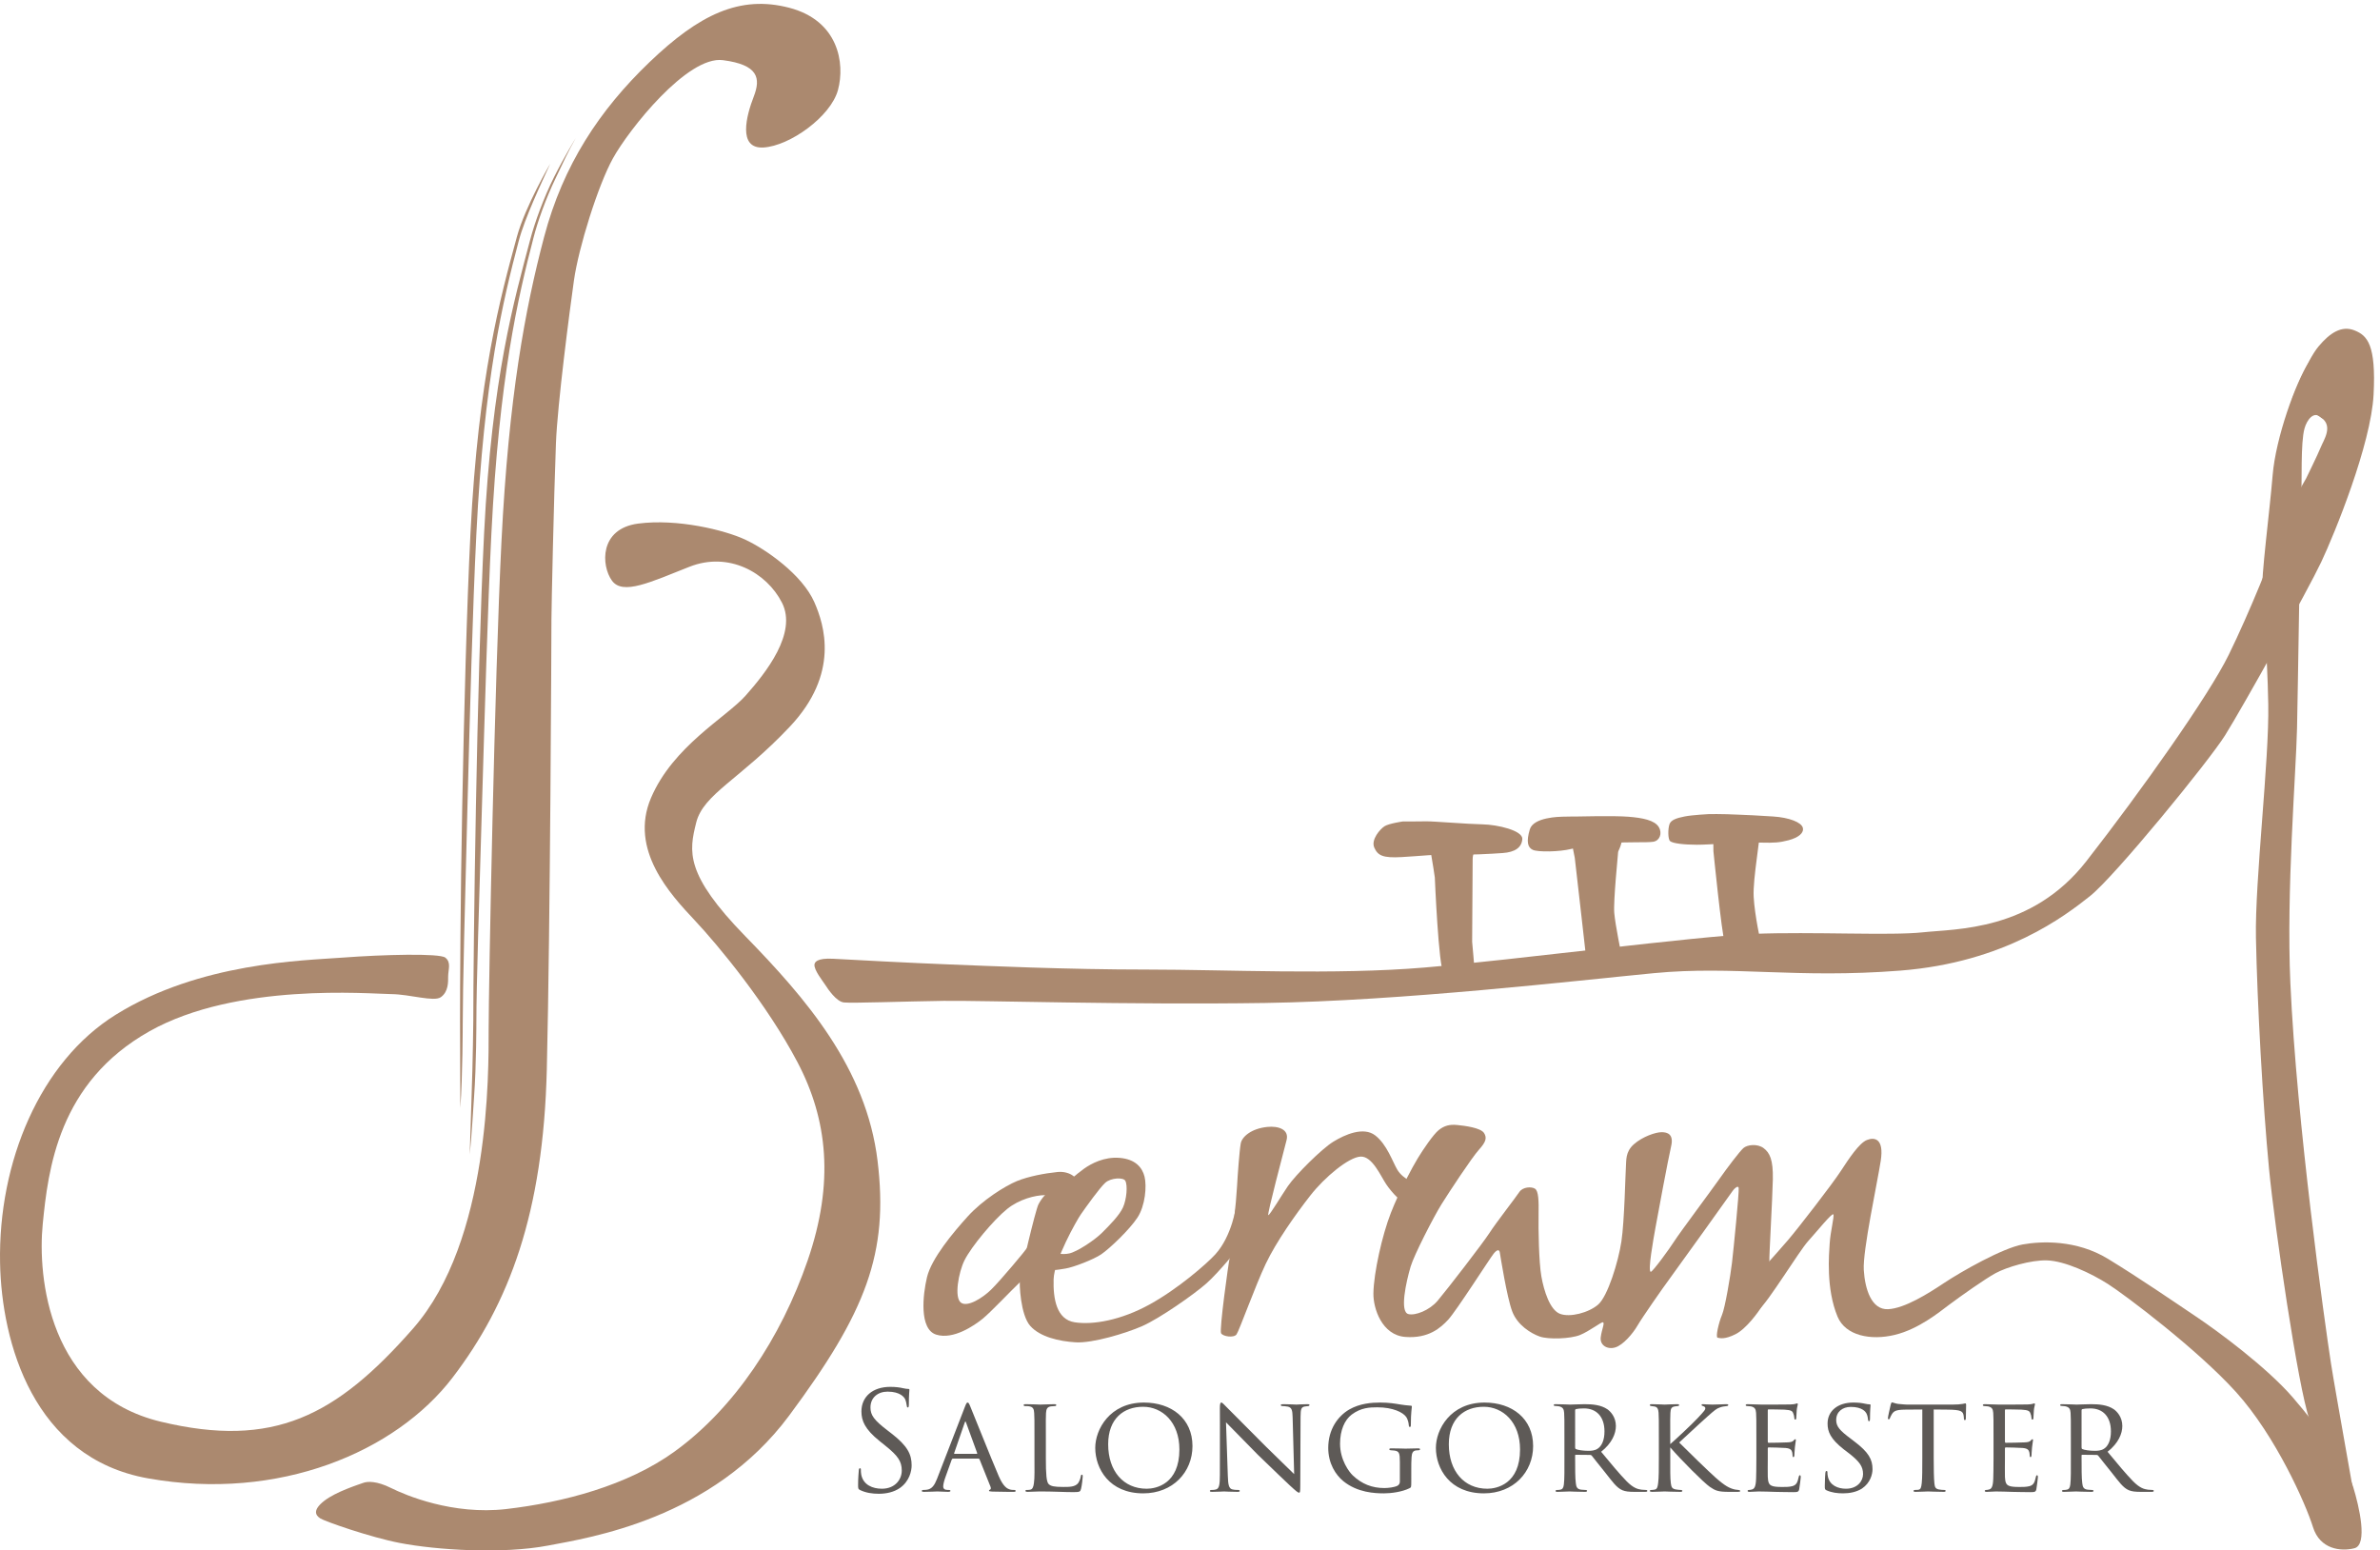 <?xml version="1.0" encoding="UTF-8" standalone="no"?>
<!-- Created with Inkscape (http://www.inkscape.org/) -->

<svg
   version="1.1"
   id="svg1"
   width="928.48"
   height="604.8"
   viewBox="0 0 928.48 604.8"
   sodipodi:docname="Bærum Salongorkester Logo ORGINAL.svg"
   inkscape:version="1.4.2 (ebf0e940d0, 2025-05-08)"
   xmlns:inkscape="http://www.inkscape.org/namespaces/inkscape"
   xmlns:sodipodi="http://sodipodi.sourceforge.net/DTD/sodipodi-0.dtd"
   xmlns="http://www.w3.org/2000/svg"
   xmlns:svg="http://www.w3.org/2000/svg">
  <defs
     id="defs1" />
  <sodipodi:namedview
     id="namedview1"
     pagecolor="#ffffff"
     bordercolor="#666666"
     borderopacity="1.0"
     inkscape:showpageshadow="2"
     inkscape:pageopacity="0.0"
     inkscape:pagecheckerboard="0"
     inkscape:deskcolor="#d1d1d1"
     inkscape:zoom="1.8578753"
     inkscape:cx="463.97087"
     inkscape:cy="302.22696"
     inkscape:window-width="3830"
     inkscape:window-height="2067"
     inkscape:window-x="0"
     inkscape:window-y="0"
     inkscape:window-maximized="1"
     inkscape:current-layer="g1">
    <inkscape:page
       x="0"
       y="0"
       inkscape:label="1"
       id="page1"
       width="928.48"
       height="604.8"
       margin="0"
       bleed="0" />
  </sodipodi:namedview>
  <g
     id="g1"
     inkscape:groupmode="layer"
     inkscape:label="1">
    <g
       id="group-R5">
      <path
         id="path2"
         d="m 2523.08,177.039 c -5.72,2.789 -6.12,4.391 -6.12,15.191 0,19.989 1.63,36 2.04,42.391 0.4,4.399 1.22,6.399 3.26,6.399 2.45,0 2.86,-1.2 2.86,-4.391 0,-3.609 0,-9.199 1.22,-14.809 6.12,-29.59 33.05,-40.789 60.39,-40.789 39.17,0 58.34,27.598 58.34,53.188 0,27.601 -11.83,43.601 -46.92,71.992 l -18.36,14.801 c -43.25,34.797 -53.04,59.59 -53.04,86.777 0,42.789 32.64,71.992 84.46,71.992 15.91,0 27.75,-1.601 37.95,-3.992 7.75,-1.609 11.01,-2.008 14.28,-2.008 3.26,0 4.07,-0.801 4.07,-2.801 0,-2 -1.63,-15.191 -1.63,-42.39 0,-6.399 -0.81,-9.199 -2.85,-9.199 -2.45,0 -2.86,2 -3.26,5.199 -0.41,4.801 -2.86,15.601 -5.31,20 -2.45,4.398 -13.46,21.199 -51,21.199 -28.16,0 -50.19,-17.199 -50.19,-46.398 0,-22.789 10.61,-37.2 49.78,-67.192 l 11.42,-8.801 c 48.15,-37.187 59.57,-61.988 59.57,-93.976 0,-16.402 -6.53,-46.793 -34.68,-66.391 -17.54,-12 -39.57,-16.793 -61.61,-16.793 -19.18,0 -37.95,2.793 -54.67,10.801"
         style="fill:#5e5a57;fill-opacity:1;fill-rule:nonzero;stroke:none"
         transform="matrix(0.133,0,0,-0.133,0,604.8)" />
      <path
         id="path3"
         d="m 2864.99,283.41 c 1.63,0 1.63,1.199 1.22,2.41 l -32.24,88.371 c -2.04,5.61 -2.45,5.61 -4.48,0 l -30.61,-88.371 c -0.81,-1.609 0,-2.41 0.82,-2.41 z m -69.37,-13.988 c -2.04,0 -3.27,-1.203 -4.08,-3.203 l -17.95,-49.989 c -4.08,-11.21 -6.94,-22 -6.94,-28.402 0,-7.199 4.49,-10.398 13.47,-10.398 1.22,0 1.63,0 2.85,0 3.68,0 4.9,-1.192 4.9,-2.801 0,-2 -3.27,-2.801 -6.12,-2.801 -8.98,0 -27.75,1.203 -32.24,1.203 -4.08,0 -22.03,-1.203 -39.17,-1.203 -4.49,0 -6.53,0.801 -6.53,2.801 0,1.609 1.64,2.801 4.9,2.801 2.04,0 5.71,0 8.16,0.398 17.55,1.602 24.48,14.801 31.42,31.602 l 81.6,210.761 c 4.49,11.598 5.72,13.59 8.57,13.59 2.04,0 3.67,-1.59 8.16,-12.793 5.71,-13.199 61.21,-152.769 82.83,-202.758 13.47,-31.601 25.3,-36.8 31.01,-38.8 5.31,-2 11.01,-2 13.87,-2 2.86,0 4.9,-0.789 4.9,-2.801 0,-2 -1.63,-2.801 -6.12,-2.801 -4.08,0 -34.68,0 -62.02,0.801 -7.75,0.402 -10.2,0.801 -10.2,2.801 0,1.211 1.22,2.398 2.86,2.8 1.63,0.801 4.08,2.801 1.63,8.801 l -32.24,80.387 c -0.81,1.203 -1.63,2.004 -3.26,2.004 h -74.26"
         style="fill:#5e5a57;fill-opacity:1;fill-rule:nonzero;stroke:none"
         transform="matrix(0.133,0,0,-0.133,0,604.8)" />
      <path
         id="path4"
         d="m 3067.75,269.82 c 0,-46 1.64,-69.191 8.57,-75.59 6.53,-5.601 14.69,-8 42.85,-8 17.95,0 34.27,0 43.25,11.2 4.07,5.992 6.93,14 7.75,20 0.41,3.191 1.22,4.789 3.26,4.789 1.63,0 2.45,-1.199 2.45,-5.188 0,-4.011 -2.45,-26.801 -4.89,-36 -2.45,-8 -2.04,-10 -21.63,-10 -27.74,0 -58.35,2 -99.15,2 -13.46,0 -21.63,-1.203 -35.9,-1.203 -4.09,0 -6.53,0.801 -6.53,3.203 0,1.207 1.22,2.399 4.49,2.399 3.26,0 6.52,0 9.79,0.8 6.93,1.2 9.38,9.2 10.61,18.801 2.44,15.188 1.63,42.789 1.63,73.59 v 59.988 c 0,52.782 0,61.582 -0.82,72.379 -0.81,11.203 -2.44,18.403 -16.32,20 -2.45,0.403 -6.94,0.403 -10.2,0.403 -2.85,0 -4.49,1.199 -4.49,2.8 0,2 2.04,2.797 6.12,2.797 17.14,0 41.62,-1.199 42.44,-1.199 5.71,0 30.6,1.199 42.02,1.199 4.08,0 5.3,-1.199 5.3,-2.797 0,-1.601 -2.03,-2.8 -4.48,-2.8 -2.86,0 -6.94,-0.403 -11.02,-0.801 -11.42,-1.602 -13.87,-8 -14.69,-19.602 -0.81,-10.797 -0.41,-19.597 -0.41,-72.379 V 269.82"
         style="fill:#5e5a57;fill-opacity:1;fill-rule:nonzero;stroke:none"
         transform="matrix(0.133,0,0,-0.133,0,604.8)" />
      <path
         id="path5"
         d="m 3459.44,296.219 c 0,80.383 -50.6,125.172 -106.5,125.172 -56.71,0 -102.41,-34.391 -102.41,-109.981 0,-78.39 44.48,-130.379 113.02,-130.379 27.34,0 95.89,13.59 95.89,115.188 z m -246.85,4.793 c 0,53.187 42.02,132.769 142.81,132.769 80.78,0 142.39,-47.179 142.39,-127.57 0,-76.391 -57.53,-138.77 -144.44,-138.77 -99.96,0 -140.76,72.778 -140.76,133.571"
         style="fill:#5e5a57;fill-opacity:1;fill-rule:nonzero;stroke:none"
         transform="matrix(0.133,0,0,-0.133,0,604.8)" />
      <path
         id="path6"
         d="m 3578.15,417.391 c 0,12.398 1.23,16.39 4.49,16.39 2.86,0 9.8,-7.992 12.65,-10.793 3.68,-4 60.39,-60.789 117.51,-117.976 31.82,-30.403 72.63,-71.59 83.25,-81.192 l -4.5,166.379 c -0.41,21.59 -2.85,28.789 -13.87,31.59 -6.94,1.199 -13.06,1.602 -15.92,1.602 -4.08,0 -4.89,1.597 -4.89,3.199 0,2 3.26,2.398 7.34,2.398 17.54,0 34.69,-1.199 38.36,-1.199 4.08,0 16.73,1.199 32.65,1.199 4.48,0 5.71,-0.398 5.71,-2.398 0,-1.602 -1.23,-2.801 -3.67,-3.199 -2.46,-0.403 -5.72,-0.403 -10.21,-1.2 -9.38,-2 -12.24,-5.992 -12.24,-30 l -0.82,-200.761 c 0,-20 -0.81,-22 -3.67,-22 -2.85,0 -6.93,2.8 -26.94,21.199 -1.63,0.801 -58.34,55.992 -93.83,89.98 -42.44,43.192 -83.24,84.789 -93.44,95.192 l 5.3,-156.371 c 0.82,-27.602 3.27,-38 13.47,-40.399 6.53,-1.601 13.46,-1.601 16.73,-1.601 3.26,0 4.89,-1.192 4.89,-2.801 0,-2 -2.04,-2.801 -6.53,-2.801 -22.03,0 -36.72,1.203 -39.57,1.203 -2.86,0 -17.96,-1.203 -35.5,-1.203 -3.67,0 -6.13,0.402 -6.13,2.801 0,1.609 1.64,2.801 5.72,2.801 2.85,0 7.34,0 12.65,1.601 8.97,2.797 11.01,13.598 11.01,42.789 0,190.77 0.41,129.18 0,195.571"
         style="fill:#5e5a57;fill-opacity:1;fill-rule:nonzero;stroke:none"
         transform="matrix(0.133,0,0,-0.133,0,604.8)" />
      <path
         id="path7"
         d="m 4139.57,201.43 c 0,-16 -0.4,-16.399 -4.89,-18.801 -22.44,-11.199 -55.08,-15.188 -75.08,-15.188 -26.52,0 -77.93,1.989 -119.55,35.981 -22.03,18 -44.06,51.59 -44.06,97.187 0,54.403 28.15,93.18 61.61,112.782 31.41,18 66.09,20.39 90.98,20.39 26.12,0 43.67,-3.191 58.35,-5.59 6.53,-1.203 22.45,-3.203 31.01,-3.601 3.27,0 3.27,-1.602 3.27,-3.199 0,-4.801 -2.86,-16.801 -2.86,-51.993 0,-5.597 -0.41,-7.199 -3.26,-7.199 -2.04,0 -2.45,2.403 -2.86,4.801 0,3.602 -1.63,15.988 -7.76,24.789 -9.37,13.211 -38.76,28 -84.45,28 -22.03,0 -47.74,-0.801 -75.08,-21.187 -20.81,-15.614 -34.28,-46 -34.28,-85.59 0,-47.59 26.53,-82.793 37.13,-92.793 26.94,-25.598 57.13,-37.188 92.63,-37.188 11.43,0 29.38,2 38.76,6.797 4.08,2.402 6.93,6.402 6.93,12 v 57.594 c 0,26.398 -2.04,31.59 -16.31,33.59 -2.46,0.398 -6.53,0.797 -9.8,0.797 -3.26,0 -4.89,1.613 -4.89,2.812 0,1.988 1.63,2.789 6.12,2.789 16.32,0 39.98,-0.801 41.61,-0.801 1.63,0 25.71,0.801 36.73,0.801 4.07,0 5.71,-0.801 5.71,-2.789 0,-1.199 -1.23,-2.812 -4.9,-2.812 -2.85,0 -3.67,0 -6.93,-0.399 -9.8,-1.199 -12.24,-8.398 -13.06,-20 -0.82,-11.59 -0.82,-21.59 -0.82,-35.992 V 201.43"
         style="fill:#5e5a57;fill-opacity:1;fill-rule:nonzero;stroke:none"
         transform="matrix(0.133,0,0,-0.133,0,604.8)" />
      <path
         id="path8"
         d="m 4458.62,296.219 c 0,80.383 -50.59,125.172 -106.49,125.172 -56.72,0 -102.41,-34.391 -102.41,-109.981 0,-78.39 44.47,-130.379 113.01,-130.379 27.34,0 95.89,13.59 95.89,115.188 z m -246.85,4.793 c 0,53.187 42.02,132.769 142.8,132.769 80.79,0 142.4,-47.179 142.4,-127.57 0,-76.391 -57.53,-138.77 -144.43,-138.77 -99.97,0 -140.77,72.778 -140.77,133.571"
         style="fill:#5e5a57;fill-opacity:1;fill-rule:nonzero;stroke:none"
         transform="matrix(0.133,0,0,-0.133,0,604.8)" />
      <path
         id="path9"
         d="m 4620.19,302.211 c 0,-2 0.41,-4 2.04,-4.801 5.3,-2.801 21.62,-5.199 36.31,-5.199 8.57,0 18.76,0.398 27.34,6 12.24,7.598 20.4,25.187 20.4,50.789 0,43.59 -23.66,67.59 -59.98,67.59 -10.21,0 -18.77,-0.789 -23.66,-2 -1.23,-0.399 -2.45,-1.602 -2.45,-3.602 z m -31.42,28.398 c 0,52.782 0,62.379 -0.82,73.18 -0.81,10.801 -3.67,16.801 -16.32,19.199 -2.45,0.403 -6.52,0.801 -9.79,0.801 -2.86,0 -4.49,0.801 -4.49,2.402 0,1.598 1.22,2.797 4.9,2.797 17.55,0 42.43,-1.199 43.25,-1.199 3.67,0 31.41,1.199 42.84,1.199 22.85,0 47.73,-2 66.91,-15.199 7.76,-5.598 24.49,-21.598 24.49,-48.777 0,-22.012 -11.02,-50 -43.26,-75.602 29.79,-35.988 54.27,-65.59 75.08,-86.781 19.58,-19.598 31.83,-22.801 43.25,-24.399 2.86,-0.402 11.43,-0.8 12.65,-0.8 3.26,0 4.49,-1.192 4.49,-2.801 0,-2 -1.64,-2.801 -7.35,-2.801 h -28.55 c -19.18,0 -28.16,1.203 -37.13,4.813 -17.14,7.191 -29.39,25.187 -50.6,51.98 -15.92,19.199 -32.24,40.801 -39.17,49.199 -1.63,1.602 -2.45,2.391 -4.9,2.391 l -42.02,0.398 c -1.63,0 -2.04,-0.398 -2.04,-1.988 v -5.609 c 0,-31.992 0,-61.192 2.04,-75.582 1.22,-9.602 2.45,-17.602 15.91,-19.2 4.08,-0.402 8.57,-0.8 11.83,-0.8 3.67,0 5.3,-1.192 5.3,-2.399 0,-2 -1.63,-3.203 -5.71,-3.203 -21.21,0 -44.06,1.203 -45.69,1.203 -6.54,0 -24.48,-1.203 -35.5,-1.203 -4.08,0 -5.71,0.801 -5.71,3.203 0,1.207 2.45,2.399 4.89,2.399 2.86,0 5.71,0 8.97,0.8 6.95,1.2 9.39,5.602 10.62,15.2 2.04,14.398 1.63,47.191 1.63,77.191 v 59.988"
         style="fill:#5e5a57;fill-opacity:1;fill-rule:nonzero;stroke:none"
         transform="matrix(0.133,0,0,-0.133,0,604.8)" />
      <path
         id="path10"
         d="m 4899.25,311.809 c 18.77,16.402 63.24,57.992 81.6,77.589 19.59,21.192 21.22,23.192 21.22,27.59 0,2.801 -1.63,4.801 -6.52,6.403 -2.86,0.8 -4.5,1.597 -4.5,3.199 0,1.199 0.83,2.398 4.09,2.398 2.44,0 14.68,-1.199 27.74,-1.199 12.24,0 34.68,1.199 39.98,1.199 5.71,0 6.53,-0.797 6.53,-2.398 0,-1.602 -1.22,-2.801 -4.49,-3.199 -6.52,-0.403 -15.1,-2 -19.99,-4 -9.79,-3.192 -15.1,-7.602 -36.31,-26.403 -29.79,-26.386 -65.28,-60.386 -83.24,-76.379 22.03,-22.398 88.14,-86.39 105.28,-101.589 28.55,-25.59 42.43,-32.79 58.75,-36.391 4.49,-0.801 2.45,-0.399 9.38,-1.199 3.67,-0.391 5.71,-1.192 5.71,-3.2 0,-1.601 -2.04,-2.402 -6.52,-2.402 h -26.52 c -31.83,0 -39.99,3.602 -56.31,14.801 -18.36,12.801 -83.65,78.383 -115.88,115.582 v -31.59 c 0,-30.801 -0.41,-58.801 1.63,-73.191 1.63,-11.602 3.27,-16 13.88,-18.399 5.3,-1.203 13.86,-1.601 15.5,-1.601 3.68,-0.391 4.49,-1.192 4.49,-2.801 0,-1.598 -1.63,-2.801 -5.72,-2.801 -20.81,0 -44.47,1.203 -46.51,1.203 -1.22,0 -25.29,-1.203 -36.72,-1.203 -3.67,0 -6.53,0.801 -6.53,2.801 0,1.609 1.63,2.801 5.3,2.801 2.04,0 6.53,0.398 9.8,1.199 6.94,1.601 8.16,9.601 9.38,19.199 2.04,14.391 2.04,42.793 2.04,72.793 v 59.988 c 0,52.782 0,62.379 -0.81,73.18 -0.82,10.801 -3.27,16.801 -11.84,18.402 -4.08,0.797 -6.93,0.797 -9.38,1.2 -2.86,0.398 -4.49,1.199 -4.49,2.8 0,2 1.63,2.797 6.12,2.797 12.65,0 35.91,-1.199 37.13,-1.199 1.63,0 25.3,1.199 36.72,1.199 4.08,0 6.12,-0.797 6.12,-2.797 0,-1.601 -1.22,-2.402 -4.48,-2.8 -2.45,-0.403 -4.49,-0.403 -7.34,-0.801 -11.84,-1.602 -13.07,-7.59 -13.88,-19.199 -0.82,-10.801 -0.41,-20 -0.41,-72.782 v -18.8"
         style="fill:#5e5a57;fill-opacity:1;fill-rule:nonzero;stroke:none"
         transform="matrix(0.133,0,0,-0.133,0,604.8)" />
      <path
         id="path11"
         d="m 5151.8,330.609 c 0,52.379 0,61.981 -0.81,72.782 -0.82,11.199 -3.68,16.8 -15.51,19.199 -2.45,0.398 -6.53,0.801 -9.8,0.801 -2.85,0 -5.3,1.199 -5.3,2.398 0,2.402 2.04,3.199 6.12,3.199 8.16,0 19.17,-0.797 42.03,-1.199 2.04,0 74.66,0 82.83,0.402 8.15,0.399 12.64,0.797 15.91,2 2.45,0.797 2.86,1.2 4.49,1.2 0.81,0 1.63,-0.801 1.63,-2.801 0,-2.399 -2.45,-8 -3.26,-18 -0.41,-6.801 -0.82,-13.192 -1.23,-20.789 0,-3.602 -0.81,-6.012 -2.85,-6.012 -2.05,0 -2.87,1.609 -2.87,4.41 -0.4,5.992 -1.63,10 -2.85,12.789 -2.45,8 -6.12,10.801 -26.52,12 -5.3,0.403 -45.69,0.801 -46.51,0.801 -1.23,0 -2.05,-0.801 -2.05,-3.199 v -90.781 c 0,-2.399 0.41,-4 2.46,-4 4.89,0 46.51,0.402 55.07,1.203 9.39,0.398 15.51,1.597 18.77,5.988 1.63,2.41 2.86,3.211 4.5,3.211 0.81,0 1.63,-0.402 1.63,-2.41 0,-1.992 -1.63,-9.602 -2.86,-21.192 -1.23,-11.199 -1.23,-19.199 -1.64,-24.39 -0.4,-3.207 -1.22,-4.41 -2.85,-4.41 -2.04,0 -2.45,2.41 -2.45,5.211 0,2.39 -0.41,6.402 -1.22,9.589 -1.63,5.2 -4.08,10.801 -19.59,12 -9.38,0.801 -42.43,1.602 -48.95,1.602 -2.46,0 -2.87,-1.199 -2.87,-2.801 v -29.191 c 0,-12.399 -0.41,-47.598 0,-54.391 0.82,-14.797 2.87,-22.398 11.43,-26 6.12,-2.797 15.92,-3.598 29.79,-3.598 7.75,0 20.81,-0.402 31,2.399 12.25,3.601 15.1,11.601 18.37,26.391 0.81,4.011 2.03,5.601 3.67,5.601 2.44,0 2.44,-3.59 2.44,-6 0,-2.801 -3.26,-27.992 -4.48,-34.793 -1.63,-8 -4.49,-8.797 -17.96,-8.797 -26.92,0 -38.35,0.797 -52.62,0.797 -14.29,0.402 -33.06,1.203 -48.16,1.203 -9.38,0 -17.13,-1.203 -26.92,-1.203 -3.67,0 -5.72,0.801 -5.72,2.801 0,1.609 1.64,2.801 3.68,2.801 2.45,0 5.3,0.398 8.16,1.199 7.34,1.601 12.24,6.801 13.06,31.601 0.4,13.59 0.81,29.989 0.81,60.391 v 59.988"
         style="fill:#5e5a57;fill-opacity:1;fill-rule:nonzero;stroke:none"
         transform="matrix(0.133,0,0,-0.133,0,604.8)" />
      <path
         id="path12"
         d="m 5357.83,176.238 c -5.3,2.391 -5.3,3.992 -5.3,13.59 0,18.402 1.22,31.992 1.63,37.602 0.41,3.59 1.22,5.59 3.26,5.59 2.04,0 2.86,-1.2 2.86,-4 0,-2.391 0,-7.2 1.22,-11.989 5.31,-26 29.38,-36 53.05,-36 33.86,0 50.19,22.789 50.19,42.789 0,22.801 -10.62,36.801 -40.4,60.391 l -16.32,12.41 c -39.17,30.789 -47.34,51.981 -47.34,75.578 0,36.789 29.8,61.582 75.49,61.582 14.28,0 24.07,-1.191 33.05,-3.191 7.75,-1.602 11.01,-2 13.88,-2 2.85,0 3.67,-0.801 3.67,-2.399 0,-1.601 -1.63,-15.601 -1.63,-38.793 0,-6 -0.82,-8.398 -2.86,-8.398 -2.05,0 -2.45,1.602 -2.86,4.391 -0.41,3.609 -1.22,12.007 -4.9,18.8 -2.03,3.61 -11.41,18.797 -45.69,18.797 -24.48,0 -42.84,-14.386 -42.84,-38.398 0,-18.789 9.79,-30.391 43.66,-55.578 l 9.37,-7.203 c 42.45,-31.989 53.46,-53.188 53.46,-81.59 0,-14.399 -6.12,-39.989 -31.01,-56.789 -15.91,-10 -35.49,-13.989 -55.08,-13.989 -17.14,0 -33.05,1.989 -48.56,8.797"
         style="fill:#5e5a57;fill-opacity:1;fill-rule:nonzero;stroke:none"
         transform="matrix(0.133,0,0,-0.133,0,604.8)" />
      <path
         id="path13"
         d="m 5671.99,270.621 c 0,-30.801 0.41,-59.191 2.04,-73.992 1.23,-9.598 2.04,-15.199 12.25,-17.598 4.89,-1.203 12.65,-1.601 15.91,-1.601 3.26,0 4.9,-1.192 4.9,-2.399 0,-2 -1.23,-3.203 -5.31,-3.203 -20.8,0 -44.88,1.203 -46.52,1.203 -1.63,0 -25.7,-1.203 -36.3,-1.203 -4.5,0 -6.13,0.801 -6.13,2.801 0,1.211 1.23,2.801 4.49,2.801 3.27,0 5.72,0 8.98,0.398 7.75,1.203 8.97,6.004 10.6,19.602 1.64,14.39 1.64,43.191 1.64,73.191 v 142.77 c -13.46,0 -35.09,0 -51.41,-0.403 -26.11,-0.398 -31.83,-4.398 -37.54,-12.797 -3.67,-5.601 -5.3,-10.39 -6.12,-12.39 -1.22,-2.801 -2.04,-3.211 -3.67,-3.211 -1.64,0 -2.05,1.609 -2.05,3.609 -0.4,2.391 5.72,28.789 8.17,39.59 1.22,4.801 2.45,6.391 3.67,6.391 2.86,0 10.61,-3.59 17.95,-4.391 14.29,-1.598 25.71,-2 26.11,-2 h 133.84 c 11.43,0 23.66,0.801 29.38,2 5.3,1.199 6.52,1.602 7.75,1.602 1.63,0 2.44,-2 2.44,-3.602 0,-11.199 -0.81,-37.59 -0.81,-40.789 0,-3.609 -1.63,-4.809 -2.86,-4.809 -2.03,0 -2.85,1.598 -2.85,4.809 0,1.199 0,1.602 -0.41,5.59 -1.63,16 -6.94,20 -48.15,20.398 -15.5,0 -28.15,0.403 -39.99,0.403 v -142.77"
         style="fill:#5e5a57;fill-opacity:1;fill-rule:nonzero;stroke:none"
         transform="matrix(0.133,0,0,-0.133,0,604.8)" />
      <path
         id="path14"
         d="m 5847.43,330.609 c 0,52.379 0,61.981 -0.81,72.782 -0.82,11.199 -3.67,16.8 -15.51,19.199 -2.45,0.398 -6.53,0.801 -9.79,0.801 -2.85,0 -5.3,1.199 -5.3,2.398 0,2.402 2.04,3.199 6.12,3.199 8.15,0 19.17,-0.797 42.02,-1.199 2.04,0 74.67,0 82.83,0.402 8.16,0.399 12.65,0.797 15.91,2 2.45,0.797 2.86,1.2 4.49,1.2 0.81,0 1.63,-0.801 1.63,-2.801 0,-2.399 -2.45,-8 -3.26,-18 -0.41,-6.801 -0.82,-13.192 -1.23,-20.789 0,-3.602 -0.81,-6.012 -2.85,-6.012 -2.04,0 -2.86,1.609 -2.86,4.41 -0.4,5.992 -1.63,10 -2.85,12.789 -2.45,8 -6.13,10.801 -26.53,12 -5.3,0.403 -45.69,0.801 -46.51,0.801 -1.22,0 -2.04,-0.801 -2.04,-3.199 v -90.781 c 0,-2.399 0.41,-4 2.45,-4 4.89,0 46.51,0.402 55.08,1.203 9.38,0.398 15.51,1.597 18.77,5.988 1.63,2.41 2.86,3.211 4.49,3.211 0.81,0 1.63,-0.402 1.63,-2.41 0,-1.992 -1.63,-9.602 -2.86,-21.192 -1.22,-11.199 -1.22,-19.199 -1.63,-24.39 -0.4,-3.207 -1.22,-4.41 -2.85,-4.41 -2.04,0 -2.45,2.41 -2.45,5.211 0,2.39 -0.41,6.402 -1.22,9.589 -1.64,5.2 -4.09,10.801 -19.59,12 -9.39,0.801 -42.44,1.602 -48.96,1.602 -2.45,0 -2.86,-1.199 -2.86,-2.801 v -29.191 c 0,-12.399 -0.41,-47.598 0,-54.391 0.82,-14.797 2.86,-22.398 11.43,-26 6.12,-2.797 15.9,-3.598 29.78,-3.598 7.75,0 20.81,-0.402 31.01,2.399 12.24,3.601 15.09,11.601 18.37,26.391 0.81,4.011 2.04,5.601 3.67,5.601 2.44,0 2.44,-3.59 2.44,-6 0,-2.801 -3.26,-27.992 -4.48,-34.793 -1.63,-8 -4.5,-8.797 -17.96,-8.797 -26.93,0 -38.35,0.797 -52.63,0.797 -14.29,0.402 -33.06,1.203 -48.15,1.203 -9.39,0 -17.13,-1.203 -26.93,-1.203 -3.67,0 -5.71,0.801 -5.71,2.801 0,1.609 1.63,2.801 3.67,2.801 2.45,0 5.3,0.398 8.17,1.199 7.34,1.601 12.23,6.801 13.05,31.601 0.4,13.59 0.81,29.989 0.81,60.391 v 59.988"
         style="fill:#5e5a57;fill-opacity:1;fill-rule:nonzero;stroke:none"
         transform="matrix(0.133,0,0,-0.133,0,604.8)" />
      <path
         id="path15"
         d="m 6105.69,302.211 c 0,-2 0.41,-4 2.04,-4.801 5.31,-2.801 21.63,-5.199 36.31,-5.199 8.58,0 18.77,0.398 27.35,6 12.23,7.598 20.4,25.187 20.4,50.789 0,43.59 -23.66,67.59 -59.98,67.59 -10.21,0 -18.77,-0.789 -23.66,-2 -1.24,-0.399 -2.46,-1.602 -2.46,-3.602 z m -31.41,28.398 c 0,52.782 0,62.379 -0.82,73.18 -0.81,10.801 -3.67,16.801 -16.32,19.199 -2.45,0.403 -6.52,0.801 -9.8,0.801 -2.85,0 -4.48,0.801 -4.48,2.402 0,1.598 1.22,2.797 4.89,2.797 17.55,0 42.44,-1.199 43.26,-1.199 3.67,0 31.41,1.199 42.84,1.199 22.85,0 47.73,-2 66.91,-15.199 7.76,-5.598 24.48,-21.598 24.48,-48.777 0,-22.012 -11.01,-50 -43.25,-75.602 29.79,-35.988 54.27,-65.59 75.08,-86.781 19.58,-19.598 31.83,-22.801 43.25,-24.399 2.85,-0.402 11.43,-0.8 12.65,-0.8 3.26,0 4.49,-1.192 4.49,-2.801 0,-2 -1.64,-2.801 -7.35,-2.801 h -28.56 c -19.18,0 -28.15,1.203 -37.13,4.813 -17.13,7.191 -29.38,25.187 -50.59,51.98 -15.92,19.199 -32.24,40.801 -39.17,49.199 -1.63,1.602 -2.45,2.391 -4.9,2.391 l -42.03,0.398 c -1.63,0 -2.04,-0.398 -2.04,-1.988 v -5.609 c 0,-31.992 0,-61.192 2.04,-75.582 1.23,-9.602 2.46,-17.602 15.91,-19.2 4.09,-0.402 8.58,-0.8 11.84,-0.8 3.67,0 5.3,-1.192 5.3,-2.399 0,-2 -1.63,-3.203 -5.71,-3.203 -21.21,0 -44.06,1.203 -45.69,1.203 -6.54,0 -24.49,-1.203 -35.5,-1.203 -4.08,0 -5.72,0.801 -5.72,3.203 0,1.207 2.46,2.399 4.9,2.399 2.86,0 5.71,0 8.97,0.8 6.95,1.2 9.39,5.602 10.62,15.2 2.04,14.398 1.63,47.191 1.63,77.191 v 59.988"
         style="fill:#5e5a57;fill-opacity:1;fill-rule:nonzero;stroke:none"
         transform="matrix(0.133,0,0,-0.133,0,604.8)" />
      <path
         id="path16"
         d="m 1683.44,3724.48 c 13.56,96.44 70.58,279.26 114.53,358.65 46.71,84.39 218.5,301.39 322.48,287.82 103.98,-13.56 111.51,-52.74 90.42,-106.99 -21.1,-54.25 -48.22,-153.71 28.63,-149.18 76.85,4.52 197.41,90.41 218.5,168.77 21.1,78.36 1.51,203.44 -143.16,241.11 -144.66,37.68 -263.71,-19.59 -409.88,-159.73 -146.18,-140.15 -253.17,-301.39 -308.92,-512.36 -55.76,-210.97 -103.98,-470.17 -125.08,-892.11 -20.17,-403.49 -37.67,-1305.76 -37.67,-1432.34 0,-126.58 4.52,-619.358 -221.52,-877.042 C 985.727,393.391 801.879,298.461 471.867,377.57 141.848,456.68 110.133,802.711 125.27,956.238 c 15.82,160.482 45.203,415.912 313.441,566.612 255.586,143.58 642.969,109.63 709.269,108.87 54.67,-0.62 124.74,-23.36 145.05,-9.04 22.94,16.17 21.47,46.32 21.47,59.9 0,21.48 9.8,41.82 -8.29,56.14 -16.74,13.25 -182.22,9.04 -302.02,0 C 889.145,1730.03 586.23,1724.8 339.254,1571.07 117.734,1433.18 -5.562,1139.41 0.191,843.219 4.711,610.398 97.387,271.332 434.191,211.43 c 384.407,-68.371 726.719,77.992 892.859,294.992 166.14,216.988 266.73,482.586 276.9,905.278 10.17,422.7 13.56,1282.79 13.56,1318.95 0,36.17 7.16,357.9 13.19,516.13 4.42,116.11 40.56,391.07 52.74,477.7"
         style="fill:#ab896f;fill-opacity:1;fill-rule:nonzero;stroke:none"
         transform="matrix(0.133,0,0,-0.133,0,604.8)" />
      <path
         id="path17"
         d="m 1377.79,1161.06 c 0,0 5.52,173.63 5.56,174.92 3.69,97.96 4.9,218.14 4.9,218.14 0,101.49 2.51,351.03 7.76,629.54 5.22,277.18 13.15,583.06 24,800.27 22.93,458.55 88.84,685.16 135.14,860.35 13.24,50.13 39.9,124.08 70.63,184.98 31.37,62.15 62.94,113.02 62.94,113.02 -22.28,-38.73 -38.68,-75.56 -57.85,-115.28 -31.12,-64.49 -53.85,-130.32 -65.93,-176.69 -45.5,-174.65 -100.71,-410.46 -123.57,-867.62 -10.81,-216.28 -19.4,-522.62 -27.67,-799.43 -8.38,-280.22 -16.37,-530.23 -16.37,-632.05 0,0 0.08,-128.33 -6.87,-222.24 -0.32,-5.2 -8.17,-129.73 -12.67,-167.91"
         style="fill:#ab896f;fill-opacity:1;fill-rule:nonzero;stroke:none"
         transform="matrix(0.133,0,0,-0.133,0,604.8)" />
      <path
         id="path18"
         d="m 1350.22,1297.55 -0.85,256.28 c 0,101.37 1.14,350.06 6.43,627.49 5.3,277.97 13.32,585.07 24.21,802.61 22.97,458.5 88.5,694.19 136.19,869.02 24.25,88.91 97.72,214.35 97.72,214.35 -26.53,-58.57 -74.28,-158.25 -92.45,-227.08 -46.1,-174.51 -101.27,-401.54 -124.17,-858.66 -10.88,-217.21 -18.9,-523.64 -26.17,-800.56 -7.27,-276.92 -13.83,-533.96 -13.83,-635.37 0,0 -0.13,-154.17 -7.08,-248.08"
         style="fill:#ab896f;fill-opacity:1;fill-rule:nonzero;stroke:none"
         transform="matrix(0.133,0,0,-0.133,0,604.8)" />
      <path
         id="path19"
         d="m 2369.1,850.75 c 78.36,227.55 58.77,412.9 -30.14,581.68 -88.91,168.78 -230.57,340.56 -301.39,415.91 -70.83,75.35 -192.89,206.45 -128.09,358.65 64.8,152.2 221.31,236.92 277.28,299.89 60.28,67.81 152.2,183.84 106.99,272.75 -45.21,88.91 -156.72,150.69 -271.25,105.49 -114.53,-45.21 -195.9,-84.39 -227.55,-40.69 -31.64,43.7 -37.67,152.2 76.86,167.27 114.52,15.07 253.26,-18.83 313.44,-46.72 61.79,-28.63 168.02,-103.22 203.44,-183.84 29.32,-66.76 74.59,-209.46 -71.59,-364.68 -146.17,-155.21 -253.91,-197.41 -275.01,-281.8 -21.1,-84.39 -33.91,-150.69 143.91,-333.03 177.82,-182.34 354.88,-386.53 388.04,-658.53 C 2607.1,871.852 2540.88,700.051 2314.84,395.66 2088.8,91.262 1728.31,37.371 1608.09,14.398 1473.97,-11.219 1280.36,1.141 1172.59,21.941 1086.69,38.512 952.578,85.231 939.016,94.269 925.449,103.32 916.41,118.379 951.07,145.5 c 34.657,27.129 102.47,48.23 114.53,52.75 12.05,4.52 39.18,6.02 81.37,-15.07 42.2,-21.09 180.83,-79.86 337.56,-61.789 166.86,19.257 356.13,68.75 494.27,168.781 174.8,126.578 311.93,333.039 390.3,560.578"
         style="fill:#ab896f;fill-opacity:1;fill-rule:nonzero;stroke:none"
         transform="matrix(0.133,0,0,-0.133,0,604.8)" />
      <path
         id="path20"
         d="m 2983.45,1083.57 c -35.12,-14.32 -101.24,-55.75 -144.94,-103.98 -42.3,-46.668 -106.24,-122.809 -119.53,-178.57 -12.11,-50.848 -23.35,-152.2 27.13,-168.02 50.48,-15.832 112.26,27.121 136.38,46.711 24.11,19.59 81.37,80.629 113.77,111.519 32.4,30.891 146.92,209.46 157.48,244.12 10.54,34.66 -45.21,2.26 -45.21,2.26 0,0 -94.19,-146.169 -95.69,-149.938 -1.51,-3.774 -77.51,-95.313 -105.77,-122.813 -25.31,-24.64 -68.56,-51.609 -87.88,-38.429 -21.46,14.648 -7.19,90.191 9.8,124.32 20.44,41.059 85.89,119.051 125.07,150.69 35.61,28.76 82.88,40.69 111.52,40.69 28.63,0 86.65,0 94.93,24.12 8.29,24.11 -21.85,47.47 -58.77,43.7 -36.92,-3.77 -84.52,-12.61 -118.29,-26.38"
         style="fill:#ab896f;fill-opacity:1;fill-rule:nonzero;stroke:none"
         transform="matrix(0.133,0,0,-0.133,0,604.8)" />
      <path
         id="path21"
         d="m 3625.88,1010.86 c 0,0 18.36,-29.008 31.17,-46.329 12.81,-17.34 -22.5,-74.972 -22.5,-74.972 0,0 -58.3,-73.09 -95.7,-106.239 -36.02,-31.941 -137.32,-102.859 -188.74,-125.449 -47.6,-20.93 -145.9,-50.492 -194.87,-47.473 -48.98,3.012 -104.73,15.821 -133.36,48.223 -28.64,32.399 -32.4,122.809 -30.14,138.629 2.26,15.828 45.2,200.43 54.25,217.76 9.04,17.33 22.6,34.65 48.22,51.24 25.62,16.57 21.1,0.75 21.1,0.75 0,0 45.96,39.93 65.55,53.49 19.59,13.57 57.26,34.66 103.22,30.89 45.96,-3.76 66.31,-27.87 73.09,-55 6.78,-27.13 2.45,-84.95 -20.91,-120.36 -23.35,-35.418 -80.39,-89.692 -105.67,-107.192 -22.32,-15.437 -82.12,-38.328 -105.11,-42 -21.69,-3.469 -53.87,-9.988 -58.39,3.582 -4.53,13.559 0,45.211 14.31,43.699 14.32,-1.507 33.11,-7.738 55,-3.007 22.71,4.886 73.34,38.109 95.7,60.269 22.79,22.609 51.33,51.527 61.78,74.589 10.74,23.74 14.31,64.81 6.78,78.37 -5.69,10.25 -42.19,9.03 -58.77,-6.03 -16.21,-14.73 -55.99,-70.27 -71.58,-92.679 -12.06,-17.32 -78.36,-134.113 -79.87,-190.621 -1.5,-56.52 8.29,-117.539 61.79,-125.828 53.49,-8.301 135.62,6.019 219.25,51.988 83.64,45.949 167.48,119.039 192.99,146.918 49.95,54.57 61.41,142.782 61.41,142.782"
         style="fill:#ab896f;fill-opacity:1;fill-rule:nonzero;stroke:none"
         transform="matrix(0.133,0,0,-0.133,0,604.8)" />
      <path
         id="path22"
         d="m 3630.3,1097.51 c 0,0 5,73.09 9.04,96.07 3.4,19.31 30.24,43.7 77.99,48.6 31.56,3.24 64.42,-6.78 56.51,-38.42 -7.91,-31.66 -58.21,-220.401 -53.69,-220.401 4.52,0 39.67,59.331 57.45,85.141 23.37,33.91 99.09,109.26 133,130.17 33.9,20.91 88.72,45.2 123.18,18.64 34.47,-26.55 51.15,-77.63 64.8,-100.59 16.58,-27.88 57.27,-45.77 81,-48.59 23.73,-2.83 -30.85,-55.05 -45.2,-54.25 -20.36,1.13 -51.33,35.03 -68.2,59.89 -16.26,23.98 -40.88,83.08 -75.34,81.38 -34.47,-1.69 -104.74,-59.52 -147.69,-114.52 -43.05,-55.15 -99.45,-134.868 -130.34,-199.681 -30.53,-64.031 -77.99,-196.648 -85.9,-207.379 -7.91,-10.742 -39.56,-6.218 -45.21,3.391 -5.65,9.598 21.48,205.129 25.43,222.641 3.96,17.519 15.74,141.088 18,163.698 2.26,22.6 5.17,74.21 5.17,74.21"
         style="fill:#ab896f;fill-opacity:1;fill-rule:nonzero;stroke:none"
         transform="matrix(0.133,0,0,-0.133,0,604.8)" />
      <path
         id="path23"
         d="m 4158.86,1150.63 c 15.07,24.86 45.21,69.32 61.03,82.13 15.82,12.81 31.64,17.33 54.25,15.07 22.61,-2.26 69.33,-8.1 79.02,-23.73 8.68,-13.98 5.84,-25.62 -15.25,-48.98 -21.1,-23.36 -87.03,-123.57 -109.63,-159.73 -22.16,-35.441 -80.32,-148.179 -90.52,-182.718 -13.56,-45.973 -32.57,-132.731 -6.78,-139.391 20.45,-5.281 62.33,11.129 85.99,39.18 27.98,33.148 133.27,169.527 152.1,198.91 18.84,29.391 77.61,104.739 87.4,119.809 9.8,15.07 35.42,16.57 45.97,9.79 10.55,-6.79 11.3,-35.42 10.55,-76.849 -0.75,-41.449 0.75,-138.652 8.29,-180.832 7.53,-42.199 25.05,-97.949 54.43,-109.258 29.39,-11.301 84.2,3.02 112.08,27.129 27.88,24.11 59.15,125.078 68.2,185.348 9.03,60.273 11.68,200.422 13.18,218.502 1.5,18.09 -2.27,43.71 23.36,66.31 25.61,22.6 64.04,35.41 81.37,35.41 17.33,0 36.17,-6.02 27.88,-41.44 -8.29,-35.41 -39.93,-204.938 -45.96,-238.849 -6.03,-33.91 -22.88,-126.203 -13.94,-129.222 4.79,-1.61 55.76,68.383 70.07,90.992 14.32,22.598 111.14,152.379 132.23,182.519 21.1,30.14 58.21,79.12 69.51,89.28 11.3,10.18 41.25,13.57 59.34,0 18.08,-13.56 28.25,-33.9 27.13,-91.54 -1.14,-57.63 -11.31,-229.431 -10.18,-239.599 1.13,-10.172 -10.17,-114.152 -21.47,-132.23 -11.3,-18.09 -46.34,-66.68 -77.98,-82.512 -31.65,-15.82 -45.59,-11.68 -52.38,-10.168 -6.77,1.5 3.77,45.59 12.82,66.68 9.04,21.089 24.86,114.898 29.38,153.328 4.52,38.429 21.41,208.111 19.59,219.261 -1.4,8.66 -13.08,-1.89 -17.33,-8.28 -4.09,-6.19 -162.18,-226.989 -184.79,-257.501 -21.31,-28.769 -81.18,-114.719 -94.74,-138.078 -13.57,-23.359 -42.2,-57.269 -65.56,-64.043 -23.35,-6.789 -45.21,6.774 -42.19,30.133 3.01,23.359 12.53,41.82 6.4,43.711 -4.61,1.406 -39.37,-26.004 -67.25,-37.301 -27.87,-11.301 -92.48,-13.562 -118.1,-4.519 -25.62,9.039 -65.55,33.339 -80.81,74.019 -15.72,41.918 -34.37,161.059 -36.35,172.738 -1.77,10.403 -9.33,7.153 -18.09,-3.769 -11.25,-14.02 -109.53,-168.02 -133.36,-193.641 -21.82,-23.449 -57.26,-55.758 -125.83,-50.48 -68.57,5.269 -94.19,83.633 -93.43,128.09 1.02,60.269 25.62,170.281 51.24,235.832 25.61,65.559 64.04,135.629 79.11,160.489"
         style="fill:#ab896f;fill-opacity:1;fill-rule:nonzero;stroke:none"
         transform="matrix(0.133,0,0,-0.133,0,604.8)" />
      <path
         id="path24"
         d="m 5128.57,779.93 c 0,0 82.89,91.539 116.23,130.531 30.75,35.969 129.98,164.459 154.27,201.739 24.3,37.3 54.25,82.51 76.85,91.56 22.61,9.03 50.86,4.52 40.69,-61.04 -10.17,-65.55 -53.12,-263.341 -49.73,-319.841 3.39,-56.52 22.6,-117.539 71.21,-115.289 48.59,2.262 117.89,45.879 164.35,76.859 49.73,33.153 171.79,102.469 230.56,113.02 54.54,9.793 157.48,14.312 250.15,-42.199 92.68,-56.508 193.66,-125.86 264.74,-173.668 53.22,-35.793 199.78,-142.793 277.76,-233.204 77.98,-90.418 158.6,-203.058 176.68,-261.828 18.09,-58.769 43.33,-169.898 3.77,-180.082 -39.56,-10.168 -101.33,-3.387 -121.69,62.16 -20.34,65.551 -108.39,266.364 -226.03,396.332 -113.48,125.372 -325.5,284.809 -375.23,316.45 -49.73,31.648 -126.58,67.808 -179.32,69.32 -46.45,1.328 -117.55,-19.59 -150.69,-37.672 -30,-16.367 -100.97,-66.308 -137.14,-93.437 -28.16,-21.11 -88.16,-70.45 -158.23,-87.403 -70.07,-16.949 -144.36,-2.648 -167.74,53.313 -34.47,82.508 -25.08,184.269 -23.17,214.738 2.26,36.172 14.13,79.691 10.74,85.332 -3.4,5.649 -47.47,-49.16 -74.03,-78.543 -26.57,-29.387 -119.7,-182.527 -144.58,-200.617 -24.86,-18.082 -36.44,57.648 -30.42,73.469"
         style="fill:#ab896f;fill-opacity:1;fill-rule:nonzero;stroke:none"
         transform="matrix(0.133,0,0,-0.133,0,604.8)" />
      <path
         id="path25"
         d="m 6921.55,64.141 c -3.01,24.098 -72.48,407.777 -84.39,485.218 -18.08,117.551 -100.73,705.481 -119.04,1115.141 -12.06,269.74 16.57,614.83 19.59,747.44 2.87,126.55 9.04,578.66 12.05,654.01 3.01,75.34 -1.89,181.96 9.79,224.53 7.19,26.2 27.88,53.12 48.98,32.03 21.1,-21.1 91.55,107.36 82.51,154.08 -9.05,46.71 -80.33,66.75 -118.68,8.29 -38.42,-58.59 -97.19,-221.53 -106.24,-331.53 -9.04,-110 -33.9,-293.85 -30.89,-351.12 3.01,-57.26 15.07,-156.72 18.08,-320.97 3.02,-164.26 -39.43,-516.71 -36.16,-684.16 3.77,-192.88 20.34,-489.75 38.43,-678.11 16.27,-169.51 85.13,-640.451 118.29,-733.881 33.15,-93.437 147.68,-320.968 147.68,-320.968"
         style="fill:#ab896f;fill-opacity:1;fill-rule:nonzero;stroke:none"
         transform="matrix(0.133,0,0,-0.133,0,604.8)" />
      <path
         id="path26"
         d="m 6723.2,3377.13 c 1.51,4.52 43.51,113.58 77.8,154.46 33.55,40.01 67.81,61.79 105.48,46.71 37.67,-15.06 63.3,-42.19 55.76,-188.36 -7.54,-146.18 -114.53,-408.38 -153.71,-491.26 -39.18,-82.88 -229.06,-423.45 -281.8,-507.84 -47.29,-75.65 -323.99,-414.41 -396.32,-471.67 -72.33,-57.26 -248.64,-194.4 -556.06,-218.51 -306.77,-24.05 -488.25,15.08 -723.33,-7.53 -228.18,-21.94 -738.4,-81.38 -1140.75,-87.4 -397.81,-5.96 -831.56,7.67 -943.07,6.16 -111.52,-1.5 -265.87,-7.3 -291.86,-4.66 -21.72,2.21 -46.51,38.62 -55.01,51.99 -6.45,10.14 -33.53,43.7 -31.27,59.53 0.8,5.59 5.42,19.47 55.76,16.58 52.37,-3.02 233.55,-12.55 338.68,-16.58 108.13,-4.15 343.28,-15.07 584.69,-15.07 226.04,0 548.59,-16.19 810.74,6.02 266.72,22.61 797.12,92.04 965.94,98.71 171.79,6.78 400.54,-5.74 495.03,4.52 97.2,10.55 319.48,3.01 479.96,208.72 160.49,205.69 358.3,484.6 417.42,605.03 60.65,123.56 134.5,306.28 148.05,356.01 13.57,49.73 79.12,161.62 79.12,161.62 0,0 34.8,71.17 42.95,91.54 8.28,20.73 37.3,61.79 1.13,86.66 -36.17,24.86 -85.33,54.62 -85.33,54.62"
         style="fill:#ab896f;fill-opacity:1;fill-rule:nonzero;stroke:none"
         transform="matrix(0.133,0,0,-0.133,0,604.8)" />
      <path
         id="path27"
         d="m 4114.16,2137.99 c 0,0 -39.97,-5.83 -52.77,-13.77 -12.82,-7.94 -40.61,-39.37 -30.34,-62.79 10.27,-23.42 25.16,-30.86 79.7,-27.88 54.55,2.97 105.77,9.23 152.24,7.54 46.39,-1.69 110.23,1.88 145.19,4.41 34.96,2.53 55.32,15.7 57.06,40.89 1.75,25.21 -73.11,42.44 -116.49,43.2 -43.38,0.76 -145.94,9.31 -165.52,8.87 -19.59,-0.45 -69.07,-0.47 -69.07,-0.47"
         style="fill:#ab896f;fill-opacity:1;fill-rule:nonzero;stroke:none"
         transform="matrix(0.133,0,0,-0.133,0,604.8)" />
      <path
         id="path28"
         d="m 4628.83,2152.67 c 0,0 -37.76,-0.18 -45.86,-0.58 -8.11,-0.4 -84.84,-1.09 -95.67,-37.21 -10.83,-36.12 -6.31,-53.33 8.87,-60.15 15.19,-6.82 77.63,-5.99 112.49,2.73 34.88,8.72 77.55,12.71 120.48,17.07 42.93,4.34 101.86,0.9 120.47,4.06 18.61,3.16 26.98,24.43 16.14,42.78 -12.17,20.57 -48.34,27.34 -89.56,30.6 -42.49,3.36 -147.36,0.7 -147.36,0.7"
         style="fill:#ab896f;fill-opacity:1;fill-rule:nonzero;stroke:none"
         transform="matrix(0.133,0,0,-0.133,0,604.8)" />
      <path
         id="path29"
         d="m 5013.45,2159.72 c 0,0 -48.65,-2.37 -72.01,-6.98 -24.25,-4.78 -40.12,-10.3 -44.46,-22.6 -4.94,-13.99 -4.76,-44.62 1.95,-49.89 8.39,-6.61 39.71,-10.3 78.13,-10.45 40.03,-0.14 121.69,7.86 190.8,6.22 34.99,-0.83 51.52,-0.18 78.6,7.05 29.52,7.89 45.79,21.82 41.48,36.86 -4.43,15.49 -39.09,29.8 -87.71,32.81 -69.32,4.3 -52.87,3.13 -102.91,5.4 -50.04,2.28 -83.87,1.58 -83.87,1.58"
         style="fill:#ab896f;fill-opacity:1;fill-rule:nonzero;stroke:none"
         transform="matrix(0.133,0,0,-0.133,0,604.8)" />
      <path
         id="path30"
         d="m 5165.01,1780.95 c 0,0 -18.09,80.79 -21.09,135.73 -3.02,54.94 21.84,182.59 17.32,194.71 -4.52,12.12 -36.71,39.59 -60.82,43.62 -24.11,4.04 -75.35,4.85 -75.35,-16.96 0,-21.81 0.75,-87.25 0.75,-87.25 0,0 24.11,-241.58 33.15,-267.43 9.05,-25.85 106.04,-2.42 106.04,-2.42"
         style="fill:#ab896f;fill-opacity:1;fill-rule:nonzero;stroke:none"
         transform="matrix(0.133,0,0,-0.133,0,604.8)" />
      <path
         id="path31"
         d="m 4652.32,1739.76 -13.55,119.92 -19.59,171.62 c 0,0 -13.56,66.17 -13.56,73.75 0,7.58 3,12.41 21.09,15.16 18.09,2.76 87.95,-6.89 116.58,-17.23 28.63,-10.34 3.02,-50.31 3.02,-54.45 0,-4.13 -14.32,-143.7 -11.31,-178.85 3.02,-35.15 20.35,-119.58 21.86,-126.47 1.5,-6.9 -104.54,-3.45 -104.54,-3.45"
         style="fill:#ab896f;fill-opacity:1;fill-rule:nonzero;stroke:none"
         transform="matrix(0.133,0,0,-0.133,0,604.8)" />
      <path
         id="path32"
         d="m 4208.62,1973.97 c 0,0 10.99,-265.09 26.06,-281.49 15.08,-16.42 90.96,0.82 90.96,4.92 0,4.1 -7.52,87.78 -7.52,87.78 0,0 1.5,210.87 1.5,241.22 0,30.36 21.68,48.47 18.67,57.5 -3.02,9.03 -59.47,33.47 -77.56,37.58 -18.07,4.1 -70.82,6.9 -70.82,-16.89 0,-23.79 15.71,-105.18 18.71,-130.62"
         style="fill:#ab896f;fill-opacity:1;fill-rule:nonzero;stroke:none"
         transform="matrix(0.133,0,0,-0.133,0,604.8)" />
    </g>
  </g>
</svg>
